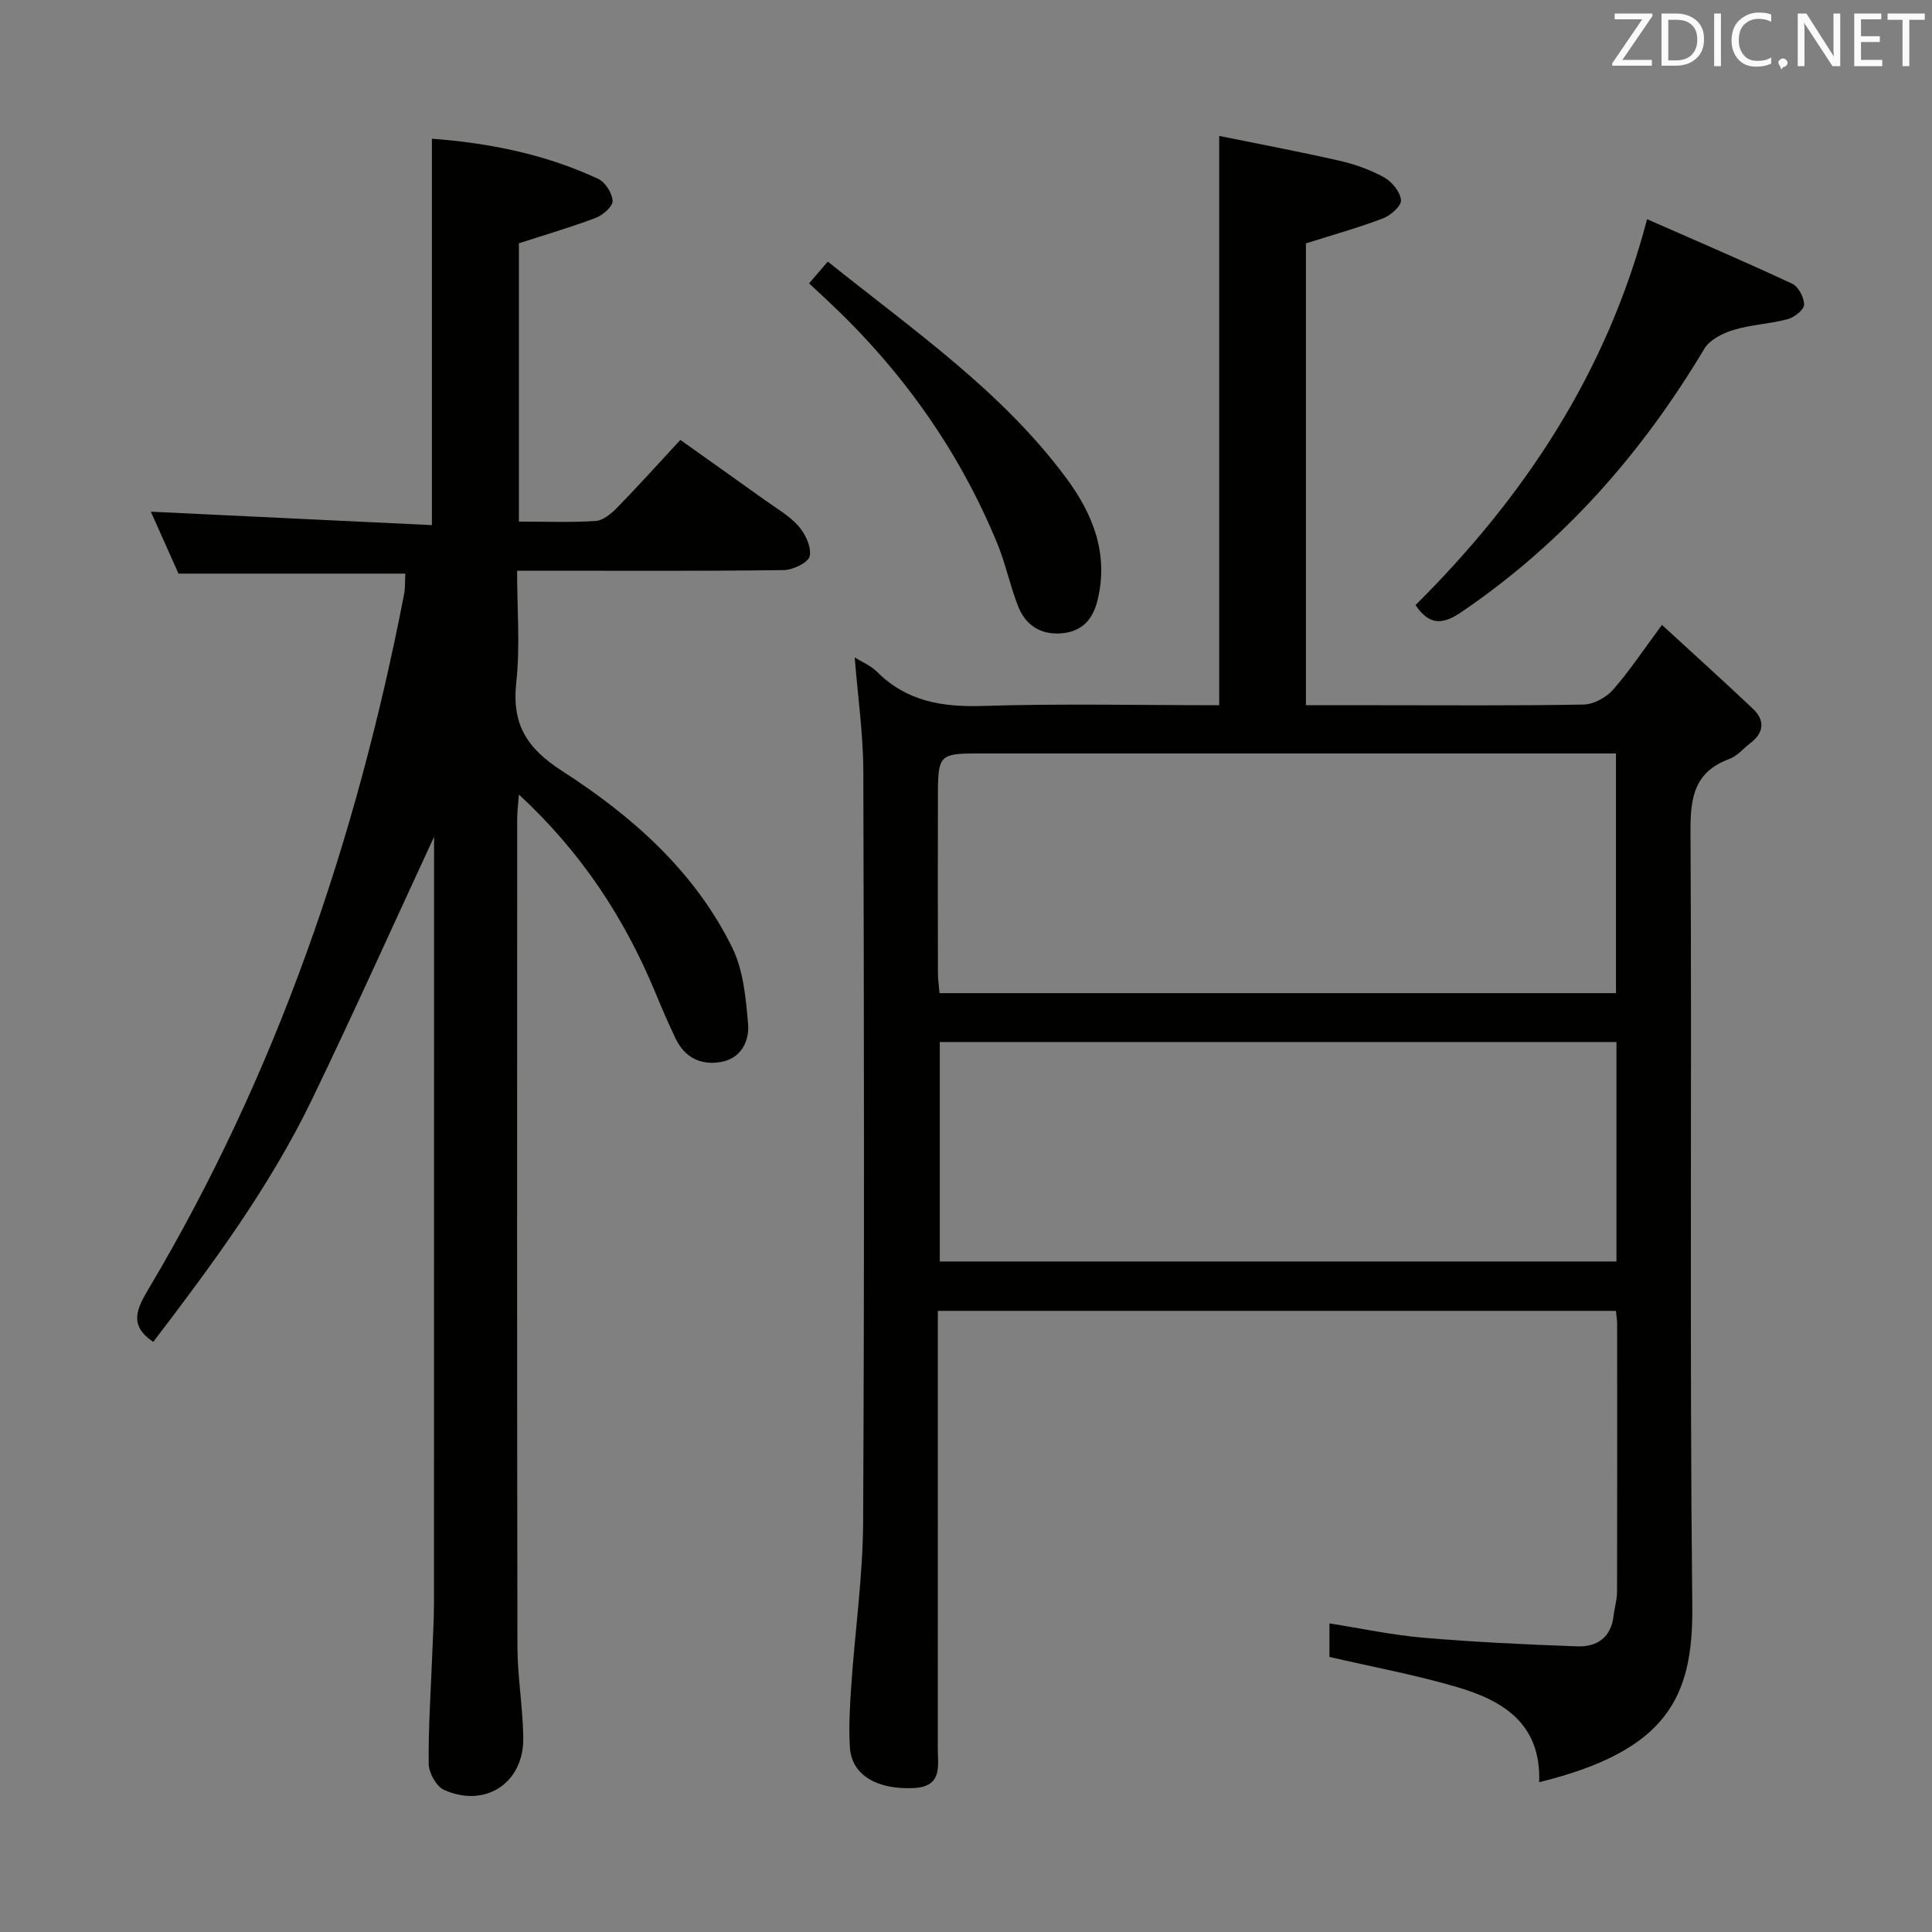 <svg enable-background="new 0 0 400 400" viewBox="0 0 400 400" xmlns="http://www.w3.org/2000/svg"><rect x="0" y="0" width="400" height="400" fill="#808080" stroke="none"/><path d="m318.67 368.99c.43-12.15-7.5-16.89-16.91-19.67-8.55-2.53-17.36-4.15-26.51-6.27 0-1.71 0-4.13 0-6.94 6.54 1.03 12.97 2.41 19.48 2.97 10.58.9 21.2 1.4 31.82 1.78 4.08.15 7.02-1.83 7.53-6.35.18-1.64.71-3.27.71-4.91.05-18.49.04-36.99.02-55.48 0-.8-.14-1.61-.25-2.72-46.73 0-93.27 0-140.39 0v5.54c0 28.32.01 56.65-.01 84.97 0 3.72 1.04 8-5.02 8.29-7.51.35-12.8-2.66-13.17-8.35-.28-4.3-.01-8.65.28-12.96.78-11.27 2.39-22.52 2.45-33.78.27-51.82.19-103.63.04-155.45-.02-7.75-1.15-15.5-1.78-23.54 1.48.93 3.33 1.68 4.63 2.98 6.12 6.11 13.45 7.32 21.83 7.06 16.28-.51 32.59-.15 49-.15 0-39.11 0-77.82 0-117.87 8.28 1.69 16.61 3.25 24.87 5.13 3.21.73 6.44 1.88 9.31 3.47 1.61.89 3.3 3 3.46 4.7.11 1.16-2.12 3.16-3.7 3.76-5.08 1.94-10.33 3.4-15.98 5.19v95.62h15.02c14.16 0 28.33.12 42.48-.14 2.07-.04 4.65-1.45 6.06-3.05 3.4-3.84 6.24-8.17 10.15-13.44 6.51 5.98 12.75 11.6 18.84 17.37 2.52 2.39 2.3 4.93-.53 7.1-1.45 1.11-2.73 2.68-4.36 3.29-7.19 2.64-8.08 7.87-8.04 14.88.3 53.48-.21 106.97.37 160.45.21 18.93-5.17 29.97-31.7 36.52zm15.9-212.99c-2.18 0-4.13 0-6.07 0-42.16 0-84.33 0-126.49 0-7.26 0-7.8.49-7.82 7.95-.04 12.5-.02 25 0 37.5 0 1.42.22 2.85.33 4.17h140.05c0-16.55 0-32.8 0-49.62zm.1 59.74c-46.93 0-93.45 0-140.1 0v45.44h140.1c0-15.19 0-29.99 0-45.44z" fill="#010100"/><path d="m31.73 277.82c-5.12-3.42-3.42-6.84-.96-10.98 26.53-44.63 43.03-92.97 52.88-143.75.28-1.42.18-2.91.26-4.33-15.6 0-30.85 0-46.95 0-1.75-3.91-3.83-8.56-5.73-12.82 19.33.92 38.61 1.84 58.19 2.78 0-27.15 0-53.33 0-80 11.94.89 23.53 3.23 34.43 8.31 1.46.68 2.9 2.94 2.98 4.55.06 1.13-1.96 2.94-3.42 3.5-5.07 1.93-10.3 3.45-15.98 5.29v57.62c5.34 0 10.63.21 15.89-.13 1.54-.1 3.23-1.5 4.43-2.73 4.3-4.4 8.41-8.98 13.11-14.05 5.84 4.15 11.61 8.24 17.36 12.36 2.43 1.75 5.15 3.27 7.09 5.47 1.43 1.62 2.72 4.36 2.33 6.24-.28 1.32-3.47 2.86-5.38 2.88-16.66.23-33.33.13-50 .13-1.48 0-2.95 0-5.2 0 0 7.93.65 15.6-.17 23.1-.94 8.63 2.08 13.59 9.47 18.35 14.48 9.32 27.47 20.76 35.25 36.6 2.3 4.69 2.82 10.45 3.27 15.8.3 3.53-1.44 7.09-5.55 7.85-4.16.77-7.55-.87-9.45-4.83-1.51-3.14-2.87-6.35-4.21-9.56-6.39-15.39-15.3-29.03-28.24-40.97-.16 2.14-.35 3.53-.35 4.92-.02 57.16-.05 114.33.05 171.49.01 6.3 1.13 12.59 1.21 18.89.12 9.33-7.83 14.6-16.39 10.79-1.6-.71-3.16-3.52-3.19-5.38-.09-7.47.43-14.95.72-22.43.14-3.66.37-7.32.37-10.99.02-52.99.02-105.98.02-158.54-8.29 17.88-16.5 36.19-25.22 54.26-8.79 18.23-20.78 34.4-32.92 50.31z" fill="#010100"/><path d="m293.07 125.28c22.45-22.34 39.58-47.98 47.94-79.9 10.18 4.48 20.19 8.76 30.06 13.37 1.29.6 2.48 2.89 2.44 4.36-.03 1.06-2.04 2.61-3.43 2.98-3.66.98-7.56 1.12-11.18 2.22-2.24.68-4.93 2.04-6.05 3.91-12.97 21.73-29.28 40.24-50.33 54.54-4.06 2.75-6.71 2.56-9.45-1.48z" fill="#010100"/><path d="m167.51 58.66c1.3-1.51 2.46-2.85 3.88-4.5 17.77 14.26 36.07 26.84 49.41 44.88 5.48 7.41 8.76 15.59 6.45 25.16-.97 4.04-3.19 6.52-7.36 6.91-4.32.4-7.51-1.59-9.07-5.51-1.7-4.29-2.62-8.91-4.38-13.17-7.98-19.34-19.89-35.98-35.16-50.25-1.21-1.13-2.41-2.25-3.77-3.52z" fill="#010100"/><g fill="#fafafb"><path d="m342.2 3.2-6.3 9.2h6.1v1.2h-8.2v-.5l6.2-9.1h-5.7v-1.2h7.8v.4z"/><path d="m344 13.7v-10.9h3.1c1.6 0 3 .5 4.1 1.4 1.1 1 1.6 2.2 1.6 3.9s-.5 3-1.6 4-2.5 1.5-4.2 1.5h-3zm1.4-9.6v8.4h1.6c1.4 0 2.5-.4 3.2-1.1.8-.8 1.2-1.8 1.2-3.2s-.4-2.4-1.2-3.1-1.8-1-3.1-1z"/><path d="m356.3 2.8v10.9h-1.4v-10.9z"/><path d="m366.6 13.2c-.8.4-1.8.6-3 .6-1.6 0-2.8-.5-3.7-1.5s-1.4-2.3-1.4-3.9c0-1.7.5-3.2 1.6-4.2s2.4-1.6 4-1.6c1 0 1.9.1 2.6.4v1.5c-.8-.4-1.6-.6-2.6-.6-1.2 0-2.2.4-3 1.2s-1.1 1.9-1.1 3.3c0 1.3.4 2.3 1.1 3.1s1.6 1.1 2.8 1.1c1.1 0 2-.2 2.8-.7v1.3z"/><path d="m368.2 13c0-.3.1-.5.3-.6.2-.2.4-.3.6-.3.3 0 .5.1.7.3s.3.4.3.6-.1.5-.3.6c-.2.2-.4.3-.7.3-.3 1-.5-.1-.6-.3-.2-.2-.3-.4-.3-.6z"/><path d="m381.1 13.7h-1.7l-5.5-8.4c-.2-.2-.3-.5-.4-.7 0 .2.1.8.1 1.5v7.6h-1.4v-10.9h1.8l5.3 8.3c.3.4.4.6.4.8 0-.3-.1-.8-.1-1.6v-7.5h1.4v10.9z"/><path d="m389.7 13.7h-5.8v-10.9h5.6v1.2h-4.2v3.5h3.9v1.2h-3.9v3.7h4.4z"/><path d="m398.4 4.1h-3.1v9.6h-1.4v-9.6h-3.1v-1.3h7.7v1.3z"/></g></svg>